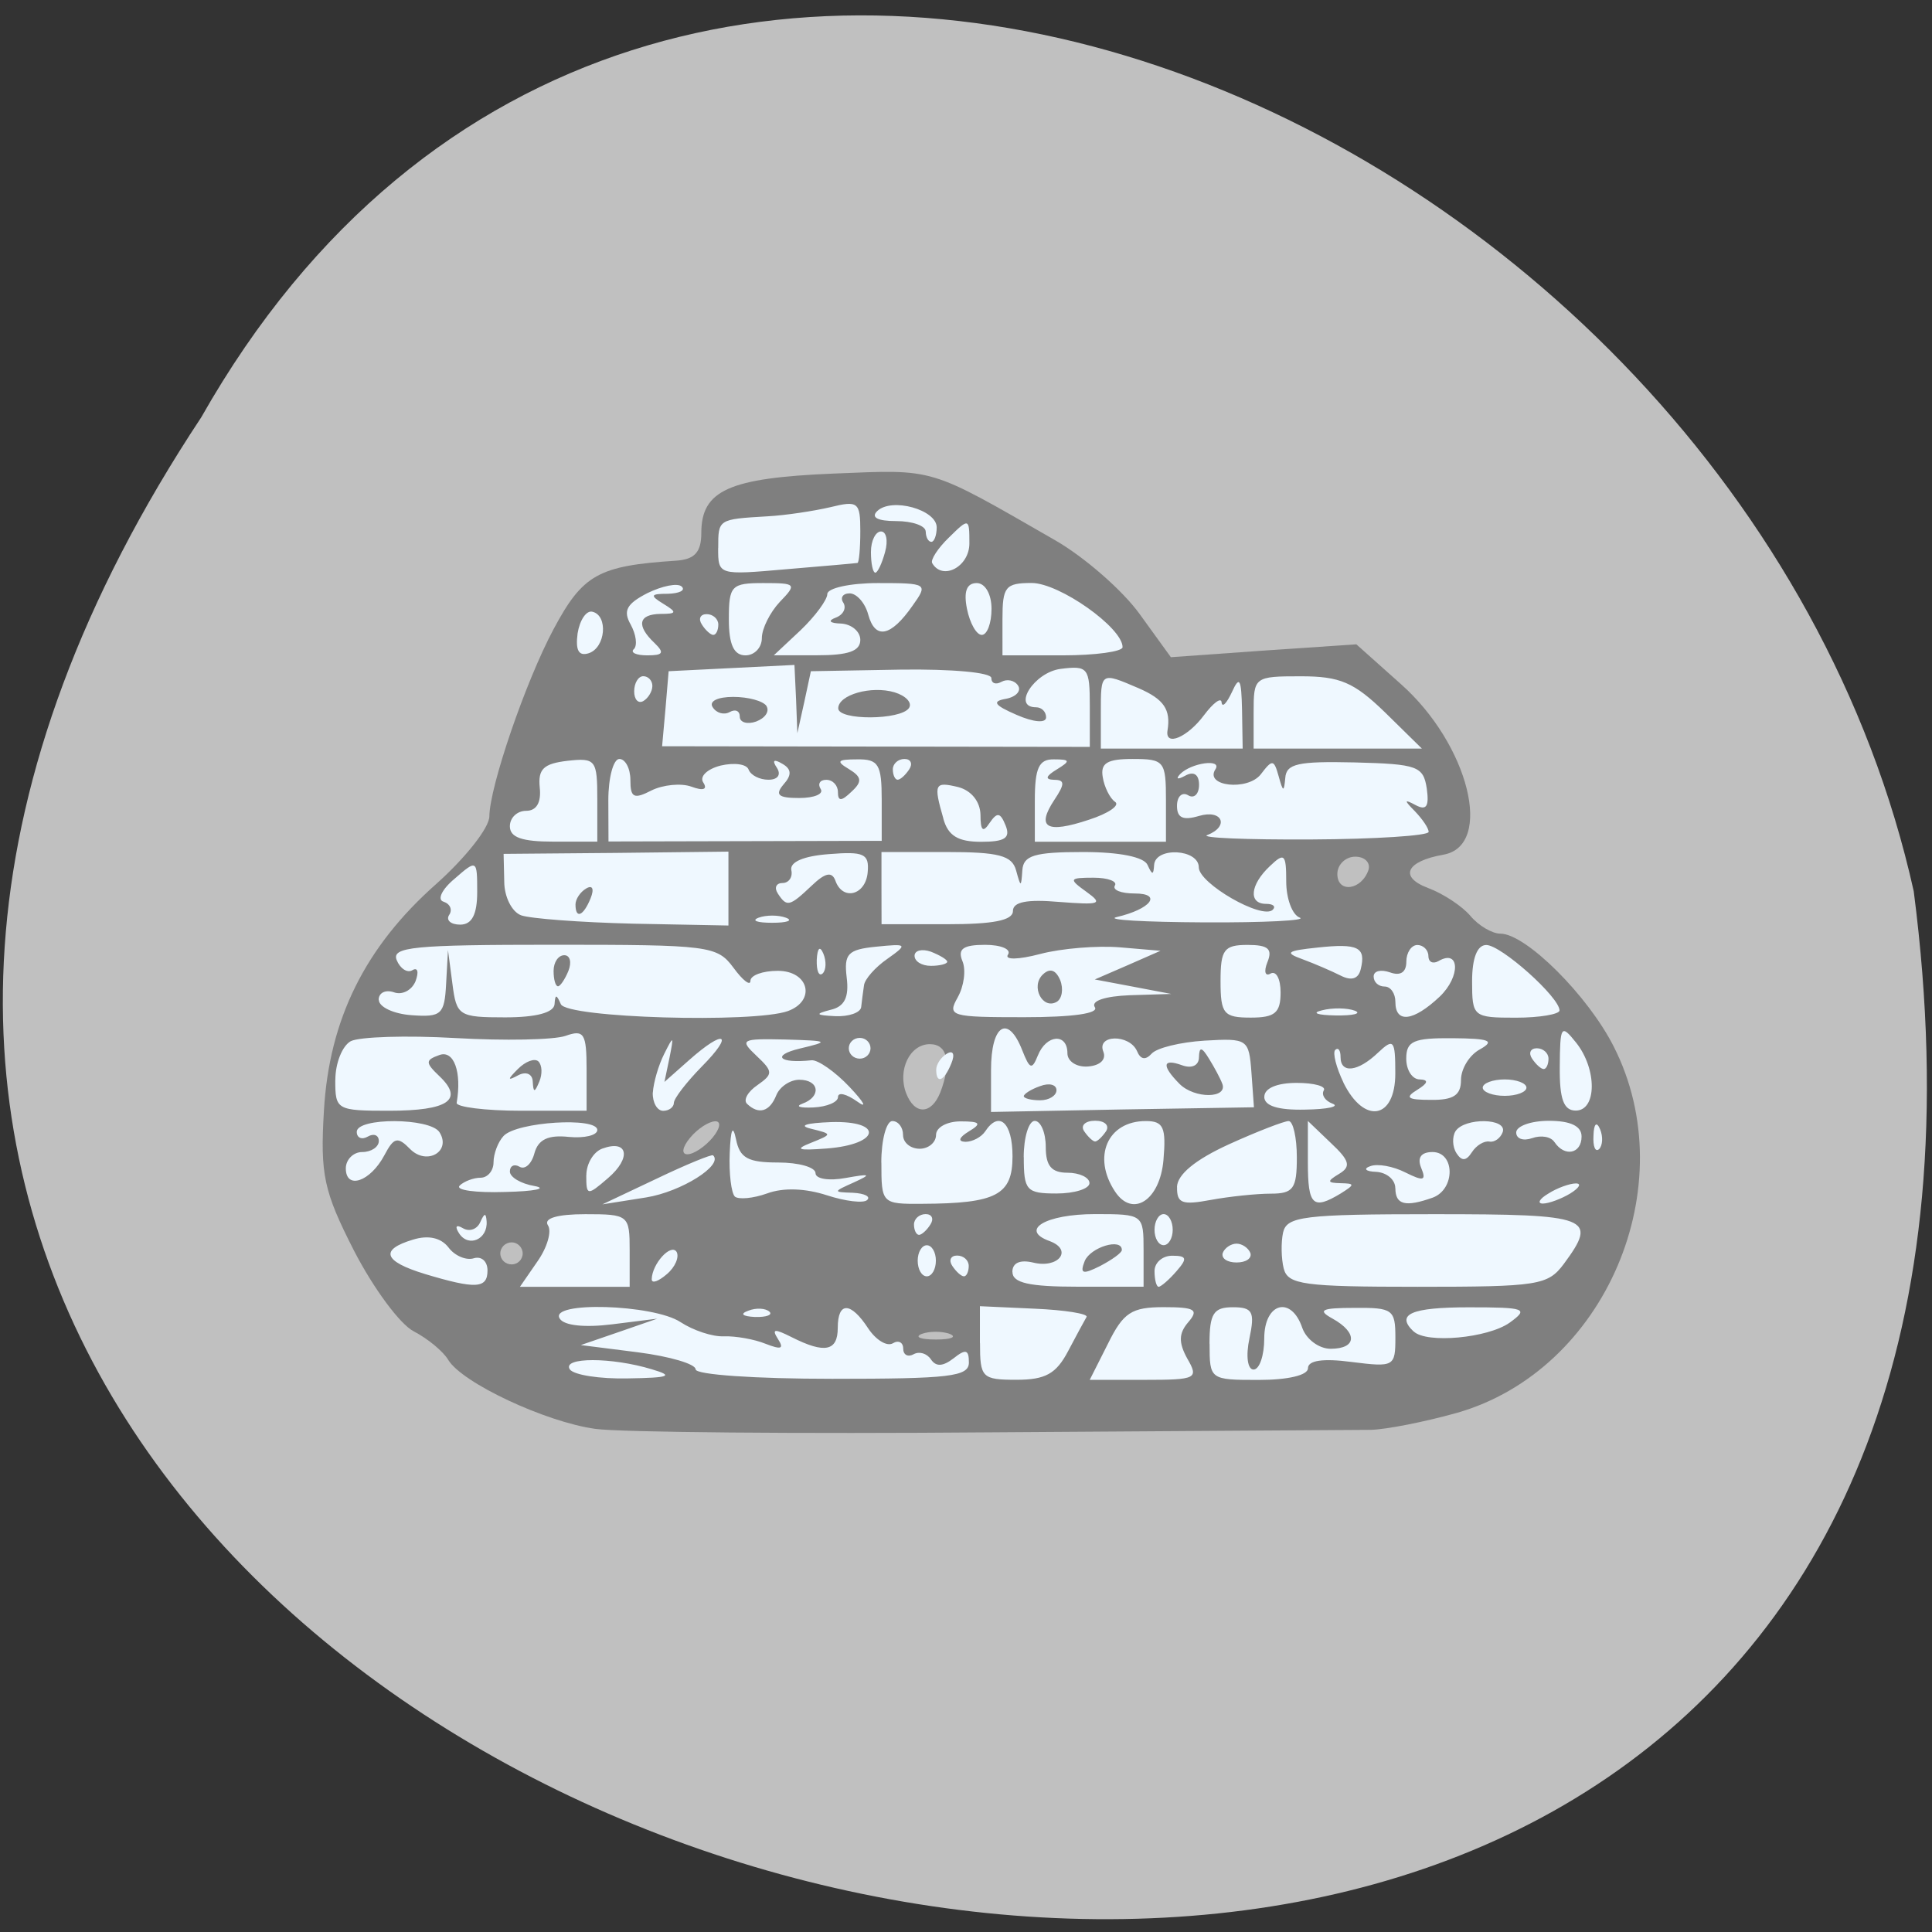 <svg xmlns="http://www.w3.org/2000/svg" viewBox="0 0 24 24"><rect x="0" y="0" width="24" height="24" fill="#333333" stroke="none"/><path d="m 2.5 5.184 c -12.05 18.203 24.15 28.1 21.273 5.887 c -2.164 -9.73 -15.75 -15.633 -21.273 -5.887" fill="#c0c0c0"/><path d="m 7.395 17.75 c -0.621 -0.086 -1.66 -0.574 -1.828 -0.859 c -0.063 -0.105 -0.254 -0.262 -0.426 -0.352 c -0.172 -0.086 -0.504 -0.539 -0.742 -1 c -0.379 -0.742 -0.422 -0.949 -0.375 -1.742 c 0.066 -1.137 0.512 -2.035 1.395 -2.816 c 0.363 -0.324 0.66 -0.699 0.66 -0.84 c 0.004 -0.371 0.449 -1.672 0.797 -2.324 c 0.363 -0.68 0.555 -0.789 1.523 -0.852 c 0.23 -0.016 0.313 -0.105 0.313 -0.344 c 0 -0.531 0.344 -0.684 1.641 -0.738 c 1.277 -0.051 1.164 -0.086 2.754 0.828 c 0.367 0.211 0.84 0.625 1.051 0.918 l 0.387 0.535 l 1.152 -0.082 l 1.152 -0.078 l 0.551 0.492 c 0.848 0.75 1.16 2.01 0.531 2.121 c -0.465 0.082 -0.555 0.277 -0.191 0.414 c 0.188 0.07 0.426 0.227 0.527 0.348 c 0.102 0.121 0.27 0.219 0.371 0.219 c 0.316 0 1.09 0.77 1.41 1.406 c 0.875 1.727 -0.105 4.02 -1.949 4.547 c -0.402 0.113 -0.883 0.207 -1.07 0.211 c -0.191 0 -2.309 0.016 -4.711 0.031 c -2.402 0.02 -4.617 0 -4.922 -0.043 m 4.402 -1.18 c -0.098 -0.035 -0.25 -0.035 -0.348 0 c -0.094 0.039 -0.016 0.07 0.176 0.07 c 0.188 0 0.266 -0.031 0.172 -0.07 m -5.305 -1 c 0 -0.074 -0.063 -0.137 -0.137 -0.137 c -0.078 0 -0.141 0.063 -0.141 0.137 c 0 0.078 0.063 0.137 0.141 0.137 c 0.074 0 0.137 -0.059 0.137 -0.137 m 2.359 -1.438 c 0.094 -0.113 0.109 -0.203 0.035 -0.203 c -0.078 0 -0.219 0.09 -0.313 0.203 c -0.098 0.117 -0.113 0.207 -0.035 0.207 c 0.078 0 0.219 -0.094 0.313 -0.207 m 2.828 -0.559 c 0.141 -0.367 0.094 -0.602 -0.129 -0.602 c -0.25 0 -0.406 0.324 -0.293 0.613 c 0.105 0.27 0.313 0.262 0.422 -0.012 m 5.32 -2.766 c 0.027 -0.09 -0.047 -0.164 -0.164 -0.164 c -0.121 0 -0.223 0.098 -0.223 0.215 c 0 0.242 0.301 0.203 0.387 -0.051" fill="#7f7f7f"/><path d="m 7.078 17.01 c -0.098 -0.152 0.52 -0.152 1.02 0 c 0.277 0.082 0.223 0.105 -0.297 0.113 c -0.352 0.008 -0.676 -0.043 -0.723 -0.113 m 1.563 0 c 0 -0.066 -0.32 -0.16 -0.715 -0.211 l -0.711 -0.09 l 0.477 -0.164 l 0.473 -0.164 l -0.559 0.07 c -0.344 0.043 -0.598 0.016 -0.652 -0.07 c -0.145 -0.219 1.164 -0.18 1.5 0.043 c 0.156 0.102 0.398 0.184 0.539 0.176 c 0.145 -0.004 0.375 0.035 0.52 0.094 c 0.191 0.074 0.23 0.063 0.152 -0.059 c -0.082 -0.129 -0.047 -0.133 0.172 -0.023 c 0.41 0.207 0.57 0.172 0.57 -0.117 c 0 -0.328 0.16 -0.328 0.379 0.008 c 0.094 0.141 0.23 0.227 0.305 0.184 c 0.07 -0.043 0.129 -0.012 0.129 0.066 c 0 0.078 0.059 0.109 0.129 0.07 c 0.07 -0.039 0.164 -0.012 0.215 0.063 c 0.063 0.094 0.148 0.09 0.281 -0.012 c 0.152 -0.121 0.191 -0.109 0.191 0.051 c 0 0.176 -0.238 0.203 -1.699 0.203 c -0.953 0 -1.695 -0.051 -1.695 -0.117 m 3.531 -0.328 v -0.457 l 0.68 0.031 c 0.375 0.016 0.664 0.063 0.645 0.102 c -0.023 0.039 -0.129 0.234 -0.23 0.426 c -0.148 0.281 -0.281 0.355 -0.641 0.355 c -0.43 0 -0.453 -0.027 -0.453 -0.457 m 1.59 0.008 c 0.191 -0.387 0.293 -0.453 0.691 -0.453 c 0.391 0 0.441 0.031 0.305 0.188 c -0.117 0.137 -0.121 0.25 -0.012 0.449 c 0.145 0.25 0.117 0.266 -0.531 0.266 h -0.68 m 1.488 -0.449 c 0 -0.375 0.051 -0.453 0.289 -0.453 c 0.246 0 0.277 0.055 0.207 0.387 c -0.047 0.219 -0.023 0.387 0.051 0.387 c 0.074 0 0.133 -0.176 0.133 -0.387 c 0 -0.445 0.336 -0.535 0.473 -0.129 c 0.051 0.141 0.207 0.258 0.352 0.258 c 0.324 0 0.34 -0.199 0.023 -0.375 c -0.191 -0.105 -0.141 -0.133 0.273 -0.133 c 0.473 -0.004 0.508 0.02 0.508 0.367 c 0 0.363 -0.016 0.371 -0.543 0.305 c -0.355 -0.047 -0.543 -0.02 -0.543 0.078 c 0 0.086 -0.246 0.145 -0.613 0.145 c -0.605 0 -0.609 -0.004 -0.609 -0.449 m 2.535 -0.152 c -0.227 -0.215 -0.031 -0.301 0.684 -0.301 c 0.707 0 0.75 0.016 0.508 0.191 c -0.27 0.191 -1.031 0.262 -1.191 0.109 m -8.266 -0.258 c 0.098 -0.039 0.215 -0.031 0.262 0.012 c 0.043 0.039 -0.035 0.07 -0.18 0.066 c -0.156 -0.008 -0.191 -0.039 -0.082 -0.078 m -4.02 -0.457 c -0.512 -0.156 -0.563 -0.301 -0.145 -0.426 c 0.191 -0.059 0.348 -0.023 0.441 0.098 c 0.078 0.105 0.223 0.164 0.316 0.133 c 0.094 -0.027 0.168 0.039 0.168 0.152 c 0 0.227 -0.145 0.234 -0.781 0.043 m 1.402 -0.156 c 0.121 -0.172 0.18 -0.375 0.129 -0.449 c -0.055 -0.086 0.117 -0.137 0.465 -0.137 c 0.539 0 0.551 0.012 0.551 0.453 v 0.449 h -1.363 m 1.637 -0.094 c 0.004 -0.191 0.238 -0.449 0.309 -0.34 c 0.035 0.063 -0.016 0.188 -0.121 0.277 c -0.105 0.09 -0.188 0.121 -0.188 0.063 m 4.48 -0.09 c 0 -0.113 0.094 -0.156 0.258 -0.117 c 0.313 0.078 0.5 -0.156 0.207 -0.266 c -0.383 -0.137 -0.055 -0.336 0.563 -0.336 c 0.598 0 0.602 0.004 0.602 0.453 v 0.449 h -0.813 c -0.609 0 -0.816 -0.047 -0.816 -0.184 m 1.359 -0.273 c 0 -0.152 -0.387 -0.035 -0.461 0.137 c -0.063 0.16 -0.027 0.172 0.191 0.063 c 0.148 -0.078 0.27 -0.164 0.27 -0.199 m 0.406 0.262 c 0 -0.105 0.098 -0.191 0.219 -0.191 c 0.184 0 0.191 0.035 0.055 0.191 c -0.094 0.109 -0.195 0.195 -0.223 0.195 c -0.027 0 -0.051 -0.086 -0.051 -0.195 m 1.605 -0.031 c -0.031 -0.125 -0.035 -0.324 -0.008 -0.449 c 0.047 -0.199 0.25 -0.227 1.875 -0.227 c 1.945 0 2.039 0.039 1.613 0.617 c -0.199 0.266 -0.313 0.285 -1.816 0.285 c -1.418 0 -1.613 -0.027 -1.664 -0.227 m -4.547 -0.098 c 0 -0.105 0.051 -0.191 0.113 -0.191 c 0.063 0 0.113 0.086 0.113 0.191 c 0 0.109 -0.051 0.195 -0.113 0.195 c -0.063 0 -0.113 -0.086 -0.113 -0.195 m 0.43 0.066 c -0.047 -0.07 -0.02 -0.129 0.059 -0.129 c 0.082 0 0.145 0.059 0.145 0.129 c 0 0.07 -0.027 0.129 -0.059 0.129 c -0.035 0 -0.098 -0.059 -0.145 -0.129 m 3.359 -0.16 c 0.023 -0.063 0.102 -0.117 0.172 -0.117 c 0.07 0 0.148 0.055 0.172 0.117 c 0.02 0.066 -0.055 0.117 -0.172 0.117 c -0.117 0 -0.191 -0.051 -0.172 -0.117 m -9.484 -0.242 c -0.059 -0.09 -0.039 -0.117 0.047 -0.066 c 0.082 0.047 0.176 0.012 0.215 -0.078 c 0.051 -0.113 0.07 -0.117 0.078 -0.008 c 0.016 0.223 -0.223 0.328 -0.34 0.152 m 8.637 -0.047 c 0 -0.105 0.051 -0.195 0.113 -0.195 c 0.063 0 0.113 0.09 0.113 0.195 c 0 0.105 -0.051 0.191 -0.113 0.191 c -0.063 0 -0.113 -0.086 -0.113 -0.191 m -2.988 -0.066 c 0 -0.07 0.066 -0.129 0.145 -0.129 c 0.078 0 0.105 0.059 0.059 0.129 c -0.043 0.07 -0.109 0.129 -0.141 0.129 c -0.035 0 -0.063 -0.059 -0.063 -0.129 m -3.195 -0.57 c 0.367 -0.176 0.684 -0.305 0.699 -0.289 c 0.133 0.121 -0.395 0.453 -0.832 0.523 l -0.543 0.086 m 1.645 -0.098 c -0.043 -0.043 -0.074 -0.285 -0.063 -0.539 c 0.012 -0.301 0.039 -0.359 0.078 -0.172 c 0.047 0.234 0.148 0.289 0.523 0.289 c 0.258 0 0.465 0.059 0.465 0.133 c 0 0.07 0.164 0.098 0.375 0.059 c 0.309 -0.055 0.324 -0.047 0.102 0.055 c -0.262 0.117 -0.262 0.121 -0.012 0.129 c 0.145 0.008 0.223 0.047 0.176 0.09 c -0.043 0.043 -0.27 0.016 -0.5 -0.059 c -0.266 -0.086 -0.539 -0.098 -0.742 -0.023 c -0.176 0.063 -0.355 0.078 -0.402 0.039 m 1.82 -0.422 c 0 -0.281 0.063 -0.516 0.137 -0.516 c 0.074 0 0.133 0.078 0.133 0.172 c 0 0.098 0.094 0.172 0.207 0.172 c 0.109 0 0.203 -0.078 0.203 -0.172 c 0 -0.094 0.137 -0.168 0.305 -0.168 c 0.246 0 0.266 0.027 0.102 0.125 c -0.121 0.074 -0.141 0.125 -0.043 0.129 c 0.09 0 0.199 -0.059 0.246 -0.129 c 0.172 -0.262 0.34 -0.113 0.34 0.309 c 0 0.48 -0.199 0.586 -1.121 0.59 c -0.504 0.004 -0.508 -0.004 -0.508 -0.512 m 2.902 0.359 c -0.285 -0.43 -0.094 -0.875 0.383 -0.875 c 0.219 0 0.254 0.078 0.219 0.484 c -0.043 0.5 -0.383 0.723 -0.602 0.391 m 0.77 -0.055 c 0.004 -0.156 0.227 -0.34 0.645 -0.531 c 0.352 -0.16 0.688 -0.289 0.742 -0.289 c 0.055 0 0.102 0.203 0.102 0.453 c 0 0.387 -0.043 0.449 -0.324 0.449 c -0.176 0 -0.512 0.035 -0.746 0.078 c -0.355 0.066 -0.422 0.043 -0.418 -0.16 m 1.625 -0.305 v -0.516 l 0.285 0.273 c 0.234 0.219 0.254 0.293 0.105 0.383 c -0.156 0.094 -0.152 0.113 0.016 0.117 c 0.18 0.004 0.18 0.016 0 0.129 c -0.344 0.207 -0.406 0.148 -0.406 -0.387 m 1.086 0.32 c 0 -0.105 -0.105 -0.195 -0.238 -0.203 c -0.129 -0.004 -0.164 -0.039 -0.074 -0.07 c 0.09 -0.035 0.285 0 0.438 0.078 c 0.227 0.113 0.262 0.102 0.195 -0.059 c -0.051 -0.125 0 -0.195 0.141 -0.195 c 0.281 0 0.285 0.461 0.004 0.566 c -0.34 0.121 -0.465 0.09 -0.465 -0.117 m 1.902 0.066 c 0.109 -0.07 0.266 -0.125 0.34 -0.125 c 0.074 0 0.043 0.055 -0.07 0.125 c -0.109 0.066 -0.266 0.125 -0.34 0.125 c -0.074 0 -0.043 -0.059 0.07 -0.125 m -13.527 -0.098 c 0.059 -0.055 0.176 -0.098 0.262 -0.098 c 0.086 0 0.16 -0.086 0.16 -0.191 c 0 -0.105 0.055 -0.254 0.125 -0.328 c 0.164 -0.176 1.164 -0.238 1.164 -0.074 c 0 0.066 -0.16 0.105 -0.355 0.086 c -0.254 -0.027 -0.379 0.031 -0.426 0.203 c -0.035 0.133 -0.117 0.207 -0.184 0.168 c -0.066 -0.039 -0.121 -0.012 -0.121 0.059 c 0 0.07 0.137 0.152 0.305 0.18 c 0.168 0.031 0.004 0.066 -0.363 0.074 c -0.367 0.012 -0.621 -0.023 -0.566 -0.078 m 1.574 -0.129 c 0 -0.145 0.09 -0.293 0.199 -0.332 c 0.32 -0.117 0.363 0.117 0.07 0.367 c -0.258 0.223 -0.27 0.219 -0.27 -0.035 m 5.434 -0.223 c 0 -0.25 0.063 -0.453 0.137 -0.453 c 0.074 0 0.137 0.145 0.137 0.324 c 0 0.234 0.07 0.32 0.27 0.32 c 0.148 0 0.273 0.059 0.273 0.129 c 0 0.07 -0.184 0.129 -0.41 0.129 c -0.375 0 -0.406 -0.039 -0.406 -0.453 m -8.422 0.141 c 0 -0.109 0.094 -0.203 0.203 -0.203 c 0.113 0 0.207 -0.063 0.207 -0.137 c 0 -0.074 -0.063 -0.098 -0.137 -0.055 c -0.074 0.043 -0.137 0.016 -0.137 -0.059 c 0 -0.18 0.91 -0.176 1.027 0.004 c 0.152 0.238 -0.156 0.418 -0.363 0.211 c -0.156 -0.16 -0.203 -0.148 -0.32 0.074 c -0.176 0.332 -0.48 0.434 -0.48 0.164 m 13.797 -0.188 c -0.051 -0.078 -0.055 -0.203 -0.012 -0.273 c 0.113 -0.172 0.648 -0.164 0.586 0.012 c -0.027 0.074 -0.102 0.129 -0.164 0.117 c -0.066 -0.012 -0.164 0.047 -0.219 0.133 c -0.07 0.109 -0.125 0.113 -0.191 0.012 m -8.02 -0.129 c 0.27 -0.109 0.27 -0.109 0 -0.176 c -0.16 -0.039 -0.059 -0.07 0.25 -0.082 c 0.66 -0.02 0.613 0.277 -0.055 0.328 c -0.355 0.027 -0.402 0.012 -0.195 -0.07 m 9.238 -0.008 c -0.043 -0.07 -0.168 -0.09 -0.277 -0.051 c -0.113 0.039 -0.199 0.008 -0.199 -0.07 c 0 -0.078 0.18 -0.145 0.406 -0.145 c 0.27 0 0.406 0.066 0.406 0.195 c 0 0.215 -0.211 0.258 -0.336 0.07 m 0.484 -0.082 c 0.004 -0.148 0.039 -0.18 0.082 -0.078 c 0.039 0.094 0.031 0.203 -0.012 0.246 c -0.047 0.043 -0.078 -0.031 -0.07 -0.168 m -6.328 -0.055 c -0.047 -0.07 0.016 -0.129 0.137 -0.129 c 0.121 0 0.18 0.059 0.137 0.129 c -0.047 0.07 -0.109 0.129 -0.137 0.129 c -0.027 0 -0.09 -0.059 -0.137 -0.129 m -9.301 -0.637 c 0 -0.207 0.086 -0.422 0.191 -0.48 c 0.109 -0.055 0.691 -0.074 1.301 -0.039 c 0.605 0.035 1.223 0.023 1.367 -0.027 c 0.23 -0.082 0.262 -0.031 0.262 0.418 v 0.512 h -0.813 c -0.449 0 -0.809 -0.047 -0.801 -0.098 c 0.066 -0.383 -0.035 -0.66 -0.215 -0.594 c -0.176 0.063 -0.176 0.094 0 0.262 c 0.309 0.293 0.113 0.43 -0.625 0.43 c -0.652 0 -0.668 -0.012 -0.668 -0.379 m 2.523 -0.234 c -0.047 -0.043 -0.16 0 -0.254 0.094 c -0.133 0.133 -0.133 0.152 0.004 0.078 c 0.098 -0.051 0.176 -0.016 0.18 0.078 c 0.008 0.141 0.023 0.141 0.082 0 c 0.039 -0.094 0.035 -0.203 -0.012 -0.25 m 1.422 0.387 c 0.008 -0.125 0.07 -0.34 0.141 -0.48 c 0.117 -0.234 0.121 -0.23 0.066 0.047 l -0.063 0.301 l 0.305 -0.27 c 0.445 -0.395 0.566 -0.332 0.16 0.078 c -0.191 0.195 -0.348 0.398 -0.348 0.453 c 0 0.051 -0.059 0.098 -0.133 0.098 c -0.074 0 -0.133 -0.102 -0.129 -0.227 m 1.172 0.141 c -0.051 -0.047 0.008 -0.152 0.129 -0.234 c 0.195 -0.137 0.195 -0.168 -0.012 -0.363 c -0.215 -0.203 -0.191 -0.215 0.355 -0.203 c 0.547 0.016 0.559 0.023 0.18 0.113 c -0.355 0.086 -0.254 0.188 0.148 0.145 c 0.078 -0.008 0.293 0.141 0.473 0.332 c 0.184 0.195 0.223 0.273 0.094 0.18 c -0.133 -0.094 -0.238 -0.121 -0.238 -0.055 c 0 0.063 -0.137 0.121 -0.305 0.129 c -0.168 0.008 -0.23 -0.012 -0.137 -0.047 c 0.238 -0.086 0.211 -0.297 -0.039 -0.297 c -0.113 0 -0.242 0.086 -0.285 0.191 c -0.082 0.207 -0.219 0.246 -0.363 0.109 m 3.03 -0.422 c 0 -0.563 0.211 -0.695 0.387 -0.246 c 0.094 0.238 0.121 0.25 0.195 0.066 c 0.105 -0.262 0.367 -0.281 0.367 -0.027 c 0 0.102 0.117 0.176 0.258 0.164 c 0.148 -0.012 0.227 -0.086 0.188 -0.184 c -0.086 -0.215 0.324 -0.219 0.418 -0.008 c 0.043 0.105 0.105 0.117 0.18 0.035 c 0.063 -0.074 0.359 -0.145 0.66 -0.164 c 0.535 -0.031 0.551 -0.02 0.582 0.398 l 0.031 0.43 l -1.633 0.027 l -1.633 0.031 m 0.813 -0.27 c 0 -0.07 -0.09 -0.094 -0.203 -0.051 c -0.113 0.039 -0.203 0.098 -0.203 0.125 c 0 0.027 0.09 0.051 0.203 0.051 c 0.113 0 0.203 -0.059 0.203 -0.125 m 2.059 -0.082 c -0.023 -0.063 -0.098 -0.203 -0.164 -0.309 c -0.09 -0.148 -0.121 -0.152 -0.125 -0.02 c 0 0.102 -0.086 0.145 -0.207 0.102 c -0.246 -0.09 -0.262 0 -0.035 0.23 c 0.188 0.188 0.605 0.184 0.531 -0.004 m 0.523 0.164 c 0 -0.105 0.156 -0.172 0.402 -0.172 c 0.219 0 0.371 0.043 0.336 0.094 c -0.031 0.055 0.016 0.129 0.109 0.164 c 0.094 0.035 -0.059 0.07 -0.34 0.074 c -0.34 0.008 -0.508 -0.047 -0.508 -0.16 m 0.984 -0.176 c -0.09 -0.188 -0.137 -0.371 -0.102 -0.406 c 0.039 -0.035 0.066 0.008 0.066 0.09 c 0 0.207 0.215 0.184 0.465 -0.055 c 0.195 -0.184 0.215 -0.16 0.215 0.258 c 0 0.57 -0.387 0.637 -0.645 0.113 m 2.688 -0.199 c 0.004 -0.508 0.016 -0.531 0.203 -0.297 c 0.262 0.328 0.258 0.844 -0.004 0.844 c -0.152 0 -0.203 -0.145 -0.199 -0.547 m -1.77 0.289 c 0.133 -0.082 0.145 -0.125 0.031 -0.129 c -0.094 0 -0.168 -0.117 -0.168 -0.258 c 0 -0.219 0.09 -0.258 0.578 -0.254 c 0.457 0.004 0.527 0.031 0.34 0.137 c -0.133 0.07 -0.238 0.242 -0.238 0.383 c 0 0.188 -0.094 0.25 -0.375 0.246 c -0.289 0 -0.328 -0.027 -0.168 -0.125 m 0.813 -0.027 c 0 -0.055 0.125 -0.102 0.273 -0.102 c 0.148 0 0.27 0.047 0.27 0.102 c 0 0.055 -0.121 0.102 -0.27 0.102 c -0.148 0 -0.273 -0.047 -0.273 -0.102 m -6.789 -0.223 c 0 -0.066 0.059 -0.156 0.133 -0.199 c 0.078 -0.047 0.102 0.008 0.055 0.121 c -0.09 0.223 -0.188 0.262 -0.188 0.078 m 7.402 -0.137 c -0.047 -0.07 -0.02 -0.129 0.059 -0.129 c 0.078 0 0.145 0.059 0.145 0.129 c 0 0.07 -0.027 0.129 -0.059 0.129 c -0.035 0 -0.098 -0.059 -0.145 -0.129 m -8.488 -0.129 c 0 -0.07 0.059 -0.129 0.137 -0.129 c 0.074 0 0.133 0.059 0.133 0.129 c 0 0.07 -0.059 0.129 -0.133 0.129 c -0.078 0 -0.137 -0.059 -0.137 -0.129 m -5.84 -0.602 c 0 -0.086 0.082 -0.129 0.188 -0.094 c 0.102 0.039 0.223 -0.023 0.27 -0.137 c 0.043 -0.117 0.027 -0.176 -0.039 -0.137 c -0.063 0.039 -0.152 -0.02 -0.195 -0.125 c -0.066 -0.164 0.207 -0.191 1.945 -0.191 c 1.941 0 2.035 0.012 2.238 0.285 c 0.117 0.16 0.211 0.23 0.211 0.164 c 0 -0.07 0.152 -0.125 0.34 -0.125 c 0.387 0 0.477 0.371 0.125 0.5 c -0.426 0.152 -2.746 0.086 -2.82 -0.086 c -0.055 -0.125 -0.07 -0.125 -0.078 0 c -0.008 0.105 -0.227 0.164 -0.613 0.164 c -0.578 0 -0.605 -0.02 -0.656 -0.418 l -0.055 -0.418 l -0.023 0.418 c -0.02 0.383 -0.059 0.418 -0.43 0.391 c -0.223 -0.016 -0.406 -0.102 -0.406 -0.191 m 2.355 -0.359 c 0.043 -0.109 0.02 -0.195 -0.051 -0.195 c -0.074 0 -0.133 0.086 -0.133 0.195 c 0 0.105 0.023 0.191 0.055 0.191 c 0.027 0 0.086 -0.086 0.129 -0.191 m 3.254 0.484 c 0.176 -0.039 0.234 -0.156 0.203 -0.402 c -0.035 -0.293 0.012 -0.348 0.367 -0.383 c 0.387 -0.039 0.395 -0.031 0.137 0.152 c -0.152 0.105 -0.281 0.254 -0.289 0.328 c -0.012 0.078 -0.027 0.199 -0.035 0.27 c -0.008 0.07 -0.156 0.121 -0.324 0.113 c -0.242 -0.012 -0.254 -0.027 -0.059 -0.078 m 1.582 -0.156 c 0.078 -0.137 0.105 -0.34 0.059 -0.449 c -0.063 -0.152 0.008 -0.203 0.281 -0.203 c 0.199 0 0.328 0.055 0.285 0.121 c -0.047 0.066 0.121 0.066 0.402 -0.008 c 0.266 -0.07 0.711 -0.105 0.988 -0.082 l 0.504 0.043 l -0.41 0.18 l -0.406 0.176 l 0.477 0.09 l 0.473 0.09 l -0.516 0.016 c -0.305 0.012 -0.484 0.07 -0.434 0.148 c 0.055 0.078 -0.27 0.125 -0.879 0.125 c -0.91 0 -0.957 -0.012 -0.824 -0.246 m 1.273 -0.215 c -0.055 -0.129 -0.129 -0.152 -0.215 -0.07 c -0.156 0.148 -0.004 0.441 0.172 0.34 c 0.066 -0.039 0.086 -0.16 0.043 -0.27 m 1.992 0.012 c 0 -0.391 0.043 -0.449 0.336 -0.449 c 0.258 0 0.313 0.051 0.246 0.215 c -0.047 0.117 -0.027 0.18 0.039 0.141 c 0.07 -0.039 0.125 0.066 0.125 0.234 c 0 0.254 -0.07 0.313 -0.371 0.313 c -0.336 0 -0.375 -0.047 -0.375 -0.453 m 1.258 0.363 c 0.133 -0.035 0.316 -0.031 0.41 0.004 c 0.09 0.035 -0.02 0.063 -0.242 0.059 c -0.223 -0.004 -0.301 -0.031 -0.168 -0.063 m 0.914 -0.105 c 0 -0.105 -0.059 -0.191 -0.133 -0.191 c -0.078 0 -0.137 -0.055 -0.137 -0.125 c 0 -0.07 0.09 -0.09 0.203 -0.051 c 0.129 0.047 0.203 0 0.203 -0.133 c 0 -0.113 0.063 -0.207 0.137 -0.207 c 0.074 0 0.137 0.063 0.137 0.137 c 0 0.074 0.055 0.102 0.125 0.063 c 0.266 -0.156 0.277 0.191 0.016 0.441 c -0.328 0.309 -0.551 0.336 -0.551 0.066 m 0.953 -0.258 c 0 -0.285 0.063 -0.449 0.176 -0.449 c 0.184 0 0.91 0.648 0.91 0.813 c 0 0.047 -0.246 0.09 -0.543 0.09 c -0.531 0 -0.543 -0.012 -0.543 -0.453 m -1.633 -0.07 c -0.109 -0.055 -0.324 -0.148 -0.473 -0.203 c -0.227 -0.082 -0.199 -0.105 0.184 -0.145 c 0.508 -0.055 0.605 -0.004 0.539 0.266 c -0.027 0.121 -0.113 0.152 -0.25 0.082 m -6.508 -0.195 c 0.008 -0.148 0.039 -0.18 0.082 -0.078 c 0.039 0.094 0.035 0.203 -0.008 0.246 c -0.047 0.043 -0.078 -0.031 -0.074 -0.168 m 1.215 -0.051 c 0 -0.066 0.09 -0.09 0.203 -0.051 c 0.109 0.043 0.203 0.098 0.203 0.125 c 0 0.027 -0.094 0.051 -0.203 0.051 c -0.113 0 -0.203 -0.055 -0.203 -0.125 m -5.781 -0.508 c 0.043 -0.063 0.012 -0.137 -0.07 -0.164 c -0.082 -0.023 -0.023 -0.152 0.137 -0.285 c 0.277 -0.242 0.281 -0.238 0.281 0.164 c 0 0.281 -0.066 0.406 -0.211 0.406 c -0.117 0 -0.18 -0.055 -0.137 -0.121 m 0.891 0.004 c -0.113 -0.043 -0.207 -0.23 -0.207 -0.418 l -0.008 -0.344 l 1.398 -0.012 l 1.395 -0.016 v 0.918 l -1.188 -0.023 c -0.652 -0.016 -1.281 -0.063 -1.391 -0.105 m 0.867 -0.211 c 0.047 -0.117 0.023 -0.168 -0.055 -0.121 c -0.074 0.043 -0.133 0.133 -0.133 0.199 c 0 0.184 0.098 0.145 0.188 -0.078 m 2.086 0.242 c 0.094 -0.035 0.246 -0.035 0.34 0 c 0.094 0.035 0.016 0.063 -0.172 0.063 c -0.184 0 -0.262 -0.027 -0.168 -0.063 m 1.527 -0.367 v -0.449 h 0.805 c 0.652 0 0.816 0.043 0.867 0.227 c 0.059 0.215 0.063 0.215 0.078 0 c 0.012 -0.184 0.148 -0.227 0.754 -0.227 c 0.461 0 0.758 0.063 0.801 0.16 c 0.059 0.129 0.074 0.129 0.082 0 c 0.016 -0.227 0.555 -0.199 0.555 0.031 c 0 0.199 0.785 0.652 0.918 0.527 c 0.043 -0.043 0.004 -0.074 -0.082 -0.074 c -0.223 0 -0.199 -0.238 0.047 -0.469 c 0.18 -0.172 0.203 -0.152 0.203 0.191 c 0 0.211 0.074 0.414 0.168 0.449 c 0.094 0.035 -0.441 0.063 -1.188 0.059 c -0.746 -0.004 -1.234 -0.031 -1.086 -0.066 c 0.422 -0.098 0.574 -0.293 0.223 -0.293 c -0.168 0 -0.277 -0.043 -0.246 -0.098 c 0.035 -0.051 -0.082 -0.098 -0.266 -0.098 c -0.305 0 -0.309 0.016 -0.086 0.176 c 0.211 0.152 0.168 0.164 -0.34 0.125 c -0.402 -0.035 -0.574 0 -0.574 0.113 c 0 0.117 -0.246 0.164 -0.816 0.164 h -0.816 m -1.289 -0.383 c -0.047 -0.07 -0.02 -0.129 0.059 -0.129 c 0.078 0 0.129 -0.074 0.109 -0.16 c -0.02 -0.102 0.156 -0.176 0.469 -0.199 c 0.434 -0.035 0.5 -0.004 0.48 0.223 c -0.023 0.289 -0.313 0.363 -0.402 0.105 c -0.043 -0.113 -0.125 -0.098 -0.293 0.063 c -0.277 0.262 -0.309 0.27 -0.422 0.098 m -3.328 -0.836 c 0 -0.105 0.09 -0.191 0.203 -0.191 c 0.129 0 0.188 -0.105 0.168 -0.289 c -0.023 -0.23 0.047 -0.297 0.344 -0.332 c 0.352 -0.039 0.371 -0.012 0.371 0.484 v 0.52 h -0.543 c -0.391 0 -0.543 -0.051 -0.543 -0.191 m 1.223 -0.324 c 0 -0.281 0.063 -0.512 0.137 -0.512 c 0.074 0 0.137 0.117 0.137 0.262 c 0 0.219 0.043 0.242 0.262 0.129 c 0.141 -0.07 0.367 -0.094 0.496 -0.047 c 0.148 0.055 0.203 0.035 0.148 -0.051 c -0.051 -0.074 0.047 -0.168 0.215 -0.211 c 0.168 -0.039 0.324 -0.02 0.348 0.051 c 0.027 0.07 0.137 0.125 0.246 0.125 c 0.117 0 0.16 -0.063 0.105 -0.148 c -0.063 -0.094 -0.039 -0.113 0.066 -0.051 c 0.117 0.066 0.121 0.141 0.016 0.258 c -0.109 0.129 -0.066 0.168 0.195 0.168 c 0.188 0 0.309 -0.051 0.266 -0.113 c -0.039 -0.063 -0.008 -0.113 0.07 -0.113 c 0.082 0 0.145 0.07 0.145 0.152 c 0 0.117 0.043 0.117 0.168 -0.004 c 0.137 -0.125 0.129 -0.184 -0.031 -0.281 c -0.164 -0.098 -0.145 -0.121 0.102 -0.121 c 0.266 -0.004 0.305 0.063 0.305 0.504 v 0.508 l -1.695 0.004 l -1.699 0.004 m 4.16 -0.285 c -0.125 -0.434 -0.109 -0.461 0.184 -0.391 c 0.164 0.043 0.273 0.18 0.277 0.344 c 0 0.199 0.031 0.227 0.113 0.102 c 0.094 -0.137 0.133 -0.133 0.199 0.031 c 0.063 0.156 -0.008 0.203 -0.305 0.203 c -0.285 0 -0.41 -0.074 -0.469 -0.289 m 1.137 -0.223 c 0 -0.406 0.051 -0.516 0.238 -0.512 c 0.203 0 0.207 0.02 0.035 0.125 c -0.141 0.086 -0.148 0.125 -0.035 0.129 c 0.137 0 0.137 0.051 0.004 0.25 c -0.227 0.344 -0.098 0.422 0.43 0.246 c 0.242 -0.078 0.391 -0.18 0.324 -0.223 c -0.063 -0.043 -0.133 -0.184 -0.152 -0.305 c -0.031 -0.176 0.055 -0.227 0.371 -0.227 c 0.395 0 0.414 0.027 0.414 0.516 v 0.512 h -1.629 m 2.141 -0.082 c 0.281 -0.109 0.188 -0.324 -0.102 -0.238 c -0.199 0.059 -0.273 0.023 -0.273 -0.125 c 0 -0.117 0.063 -0.176 0.137 -0.133 c 0.074 0.047 0.137 -0.012 0.137 -0.129 c 0 -0.129 -0.066 -0.172 -0.172 -0.113 c -0.094 0.051 -0.121 0.043 -0.063 -0.02 c 0.137 -0.141 0.527 -0.195 0.438 -0.059 c -0.137 0.211 0.398 0.27 0.563 0.063 c 0.145 -0.191 0.164 -0.188 0.223 0.023 c 0.055 0.199 0.066 0.199 0.082 0.023 c 0.012 -0.18 0.156 -0.211 0.863 -0.195 c 0.781 0.02 0.852 0.047 0.895 0.324 c 0.031 0.223 -0.004 0.277 -0.137 0.207 c -0.145 -0.078 -0.148 -0.063 -0.012 0.074 c 0.094 0.098 0.172 0.211 0.172 0.258 c 0 0.047 -0.66 0.09 -1.461 0.094 c -0.805 0.004 -1.383 -0.02 -1.289 -0.055 m -3.906 -0.816 c 0 -0.07 0.066 -0.129 0.145 -0.129 c 0.078 0 0.105 0.059 0.059 0.129 c -0.047 0.07 -0.109 0.129 -0.145 0.129 c -0.031 0 -0.059 -0.059 -0.059 -0.129 m -2.824 -0.754 l 0.039 -0.465 l 1.563 -0.078 l 0.02 0.426 l 0.016 0.422 l 0.086 -0.387 l 0.082 -0.383 l 1.121 -0.02 c 0.629 -0.008 1.121 0.035 1.121 0.105 c 0 0.066 0.055 0.086 0.125 0.047 c 0.07 -0.039 0.164 -0.02 0.207 0.047 c 0.043 0.066 -0.027 0.141 -0.152 0.164 c -0.176 0.031 -0.145 0.078 0.133 0.199 c 0.215 0.094 0.367 0.105 0.367 0.031 c 0 -0.07 -0.055 -0.125 -0.125 -0.125 c -0.301 0 -0.023 -0.434 0.305 -0.477 c 0.34 -0.043 0.363 -0.016 0.363 0.461 v 0.508 l -5.313 -0.008 m 1.297 -0.5 c -0.043 -0.063 -0.227 -0.113 -0.414 -0.113 c -0.195 0 -0.305 0.055 -0.254 0.129 c 0.047 0.074 0.141 0.098 0.211 0.059 c 0.07 -0.039 0.125 -0.016 0.125 0.059 c 0 0.07 0.094 0.098 0.203 0.059 c 0.113 -0.043 0.168 -0.125 0.129 -0.191 m 1.77 0.023 c 0.043 -0.066 -0.039 -0.152 -0.18 -0.195 c -0.289 -0.086 -0.699 0.031 -0.699 0.199 c 0 0.152 0.777 0.148 0.879 -0.004 m 2.383 0.055 c 0 -0.504 -0.004 -0.504 0.469 -0.301 c 0.316 0.137 0.402 0.266 0.359 0.527 c -0.031 0.203 0.25 0.082 0.453 -0.191 c 0.117 -0.156 0.215 -0.227 0.219 -0.16 c 0.008 0.07 0.063 0.012 0.129 -0.129 c 0.094 -0.207 0.117 -0.164 0.125 0.223 l 0.008 0.48 h -1.762 m 1.898 -0.449 c 0 -0.441 0.008 -0.449 0.586 -0.449 c 0.488 0 0.66 0.074 1.047 0.449 l 0.457 0.449 h -2.09 m -7.695 -0.711 c 0 -0.102 0.051 -0.188 0.113 -0.188 c 0.063 0 0.113 0.055 0.113 0.121 c 0 0.066 -0.051 0.152 -0.113 0.188 c -0.063 0.035 -0.113 -0.02 -0.113 -0.121 m -0.703 -0.719 c 0.027 -0.168 0.109 -0.289 0.184 -0.27 c 0.199 0.047 0.164 0.449 -0.047 0.516 c -0.125 0.039 -0.164 -0.039 -0.137 -0.246 m 0.699 0.195 c 0.047 -0.047 0.027 -0.184 -0.039 -0.305 c -0.098 -0.172 -0.051 -0.258 0.207 -0.391 c 0.184 -0.09 0.375 -0.129 0.426 -0.082 c 0.051 0.047 -0.027 0.086 -0.172 0.09 c -0.215 0 -0.227 0.02 -0.055 0.125 c 0.172 0.105 0.168 0.125 -0.035 0.125 c -0.277 0.004 -0.305 0.145 -0.074 0.363 c 0.125 0.121 0.105 0.152 -0.09 0.152 c -0.141 0 -0.215 -0.035 -0.168 -0.078 m 1.18 -0.371 c 0 -0.418 0.031 -0.449 0.43 -0.449 c 0.406 0 0.418 0.012 0.203 0.234 c -0.121 0.129 -0.223 0.332 -0.223 0.449 c 0 0.121 -0.094 0.215 -0.203 0.215 c -0.145 0 -0.207 -0.133 -0.207 -0.449 m 0.891 0.137 c 0.184 -0.176 0.332 -0.379 0.332 -0.449 c 0 -0.074 0.281 -0.137 0.629 -0.137 c 0.617 0 0.625 0.008 0.43 0.281 c -0.27 0.387 -0.465 0.426 -0.551 0.109 c -0.039 -0.145 -0.145 -0.262 -0.23 -0.262 c -0.086 0 -0.121 0.055 -0.078 0.117 c 0.039 0.066 0 0.148 -0.094 0.184 c -0.105 0.039 -0.078 0.07 0.066 0.074 c 0.129 0.008 0.238 0.098 0.238 0.203 c 0 0.141 -0.152 0.191 -0.539 0.191 h -0.535 m 2.84 -0.449 c 0 -0.402 0.035 -0.449 0.363 -0.449 c 0.344 0 1.129 0.555 1.129 0.797 c 0 0.055 -0.336 0.102 -0.746 0.102 h -0.746 m -3.734 -0.383 c -0.047 -0.07 -0.02 -0.129 0.059 -0.129 c 0.078 0 0.145 0.059 0.145 0.129 c 0 0.07 -0.027 0.129 -0.063 0.129 c -0.031 0 -0.098 -0.059 -0.141 -0.129 m 3.293 -0.195 c -0.043 -0.215 -0.004 -0.32 0.121 -0.32 c 0.105 0 0.184 0.137 0.184 0.32 c 0 0.18 -0.055 0.324 -0.121 0.324 c -0.066 0 -0.148 -0.145 -0.184 -0.324 m -3.09 -0.754 c 0 -0.359 -0.004 -0.359 0.609 -0.395 c 0.227 -0.012 0.578 -0.066 0.781 -0.113 c 0.348 -0.086 0.375 -0.063 0.375 0.297 c 0 0.215 -0.016 0.391 -0.035 0.395 c -0.02 0.004 -0.414 0.039 -0.883 0.078 c -0.844 0.074 -0.848 0.074 -0.848 -0.262 m 1.898 0.047 c 0 -0.141 0.059 -0.254 0.125 -0.254 c 0.066 0 0.09 0.113 0.051 0.254 c -0.039 0.145 -0.094 0.258 -0.121 0.258 c -0.031 0 -0.055 -0.113 -0.055 -0.258 m 0.762 0.141 c -0.027 -0.039 0.07 -0.188 0.207 -0.32 c 0.25 -0.246 0.254 -0.242 0.254 0.074 c 0 0.289 -0.332 0.465 -0.461 0.246 m -0.082 -0.395 c 0 -0.07 -0.164 -0.129 -0.367 -0.129 c -0.234 0 -0.316 -0.047 -0.234 -0.125 c 0.18 -0.172 0.738 -0.016 0.738 0.203 c 0 0.098 -0.031 0.18 -0.066 0.18 c -0.039 0 -0.07 -0.059 -0.07 -0.129" fill="#eff8ff"/></svg>